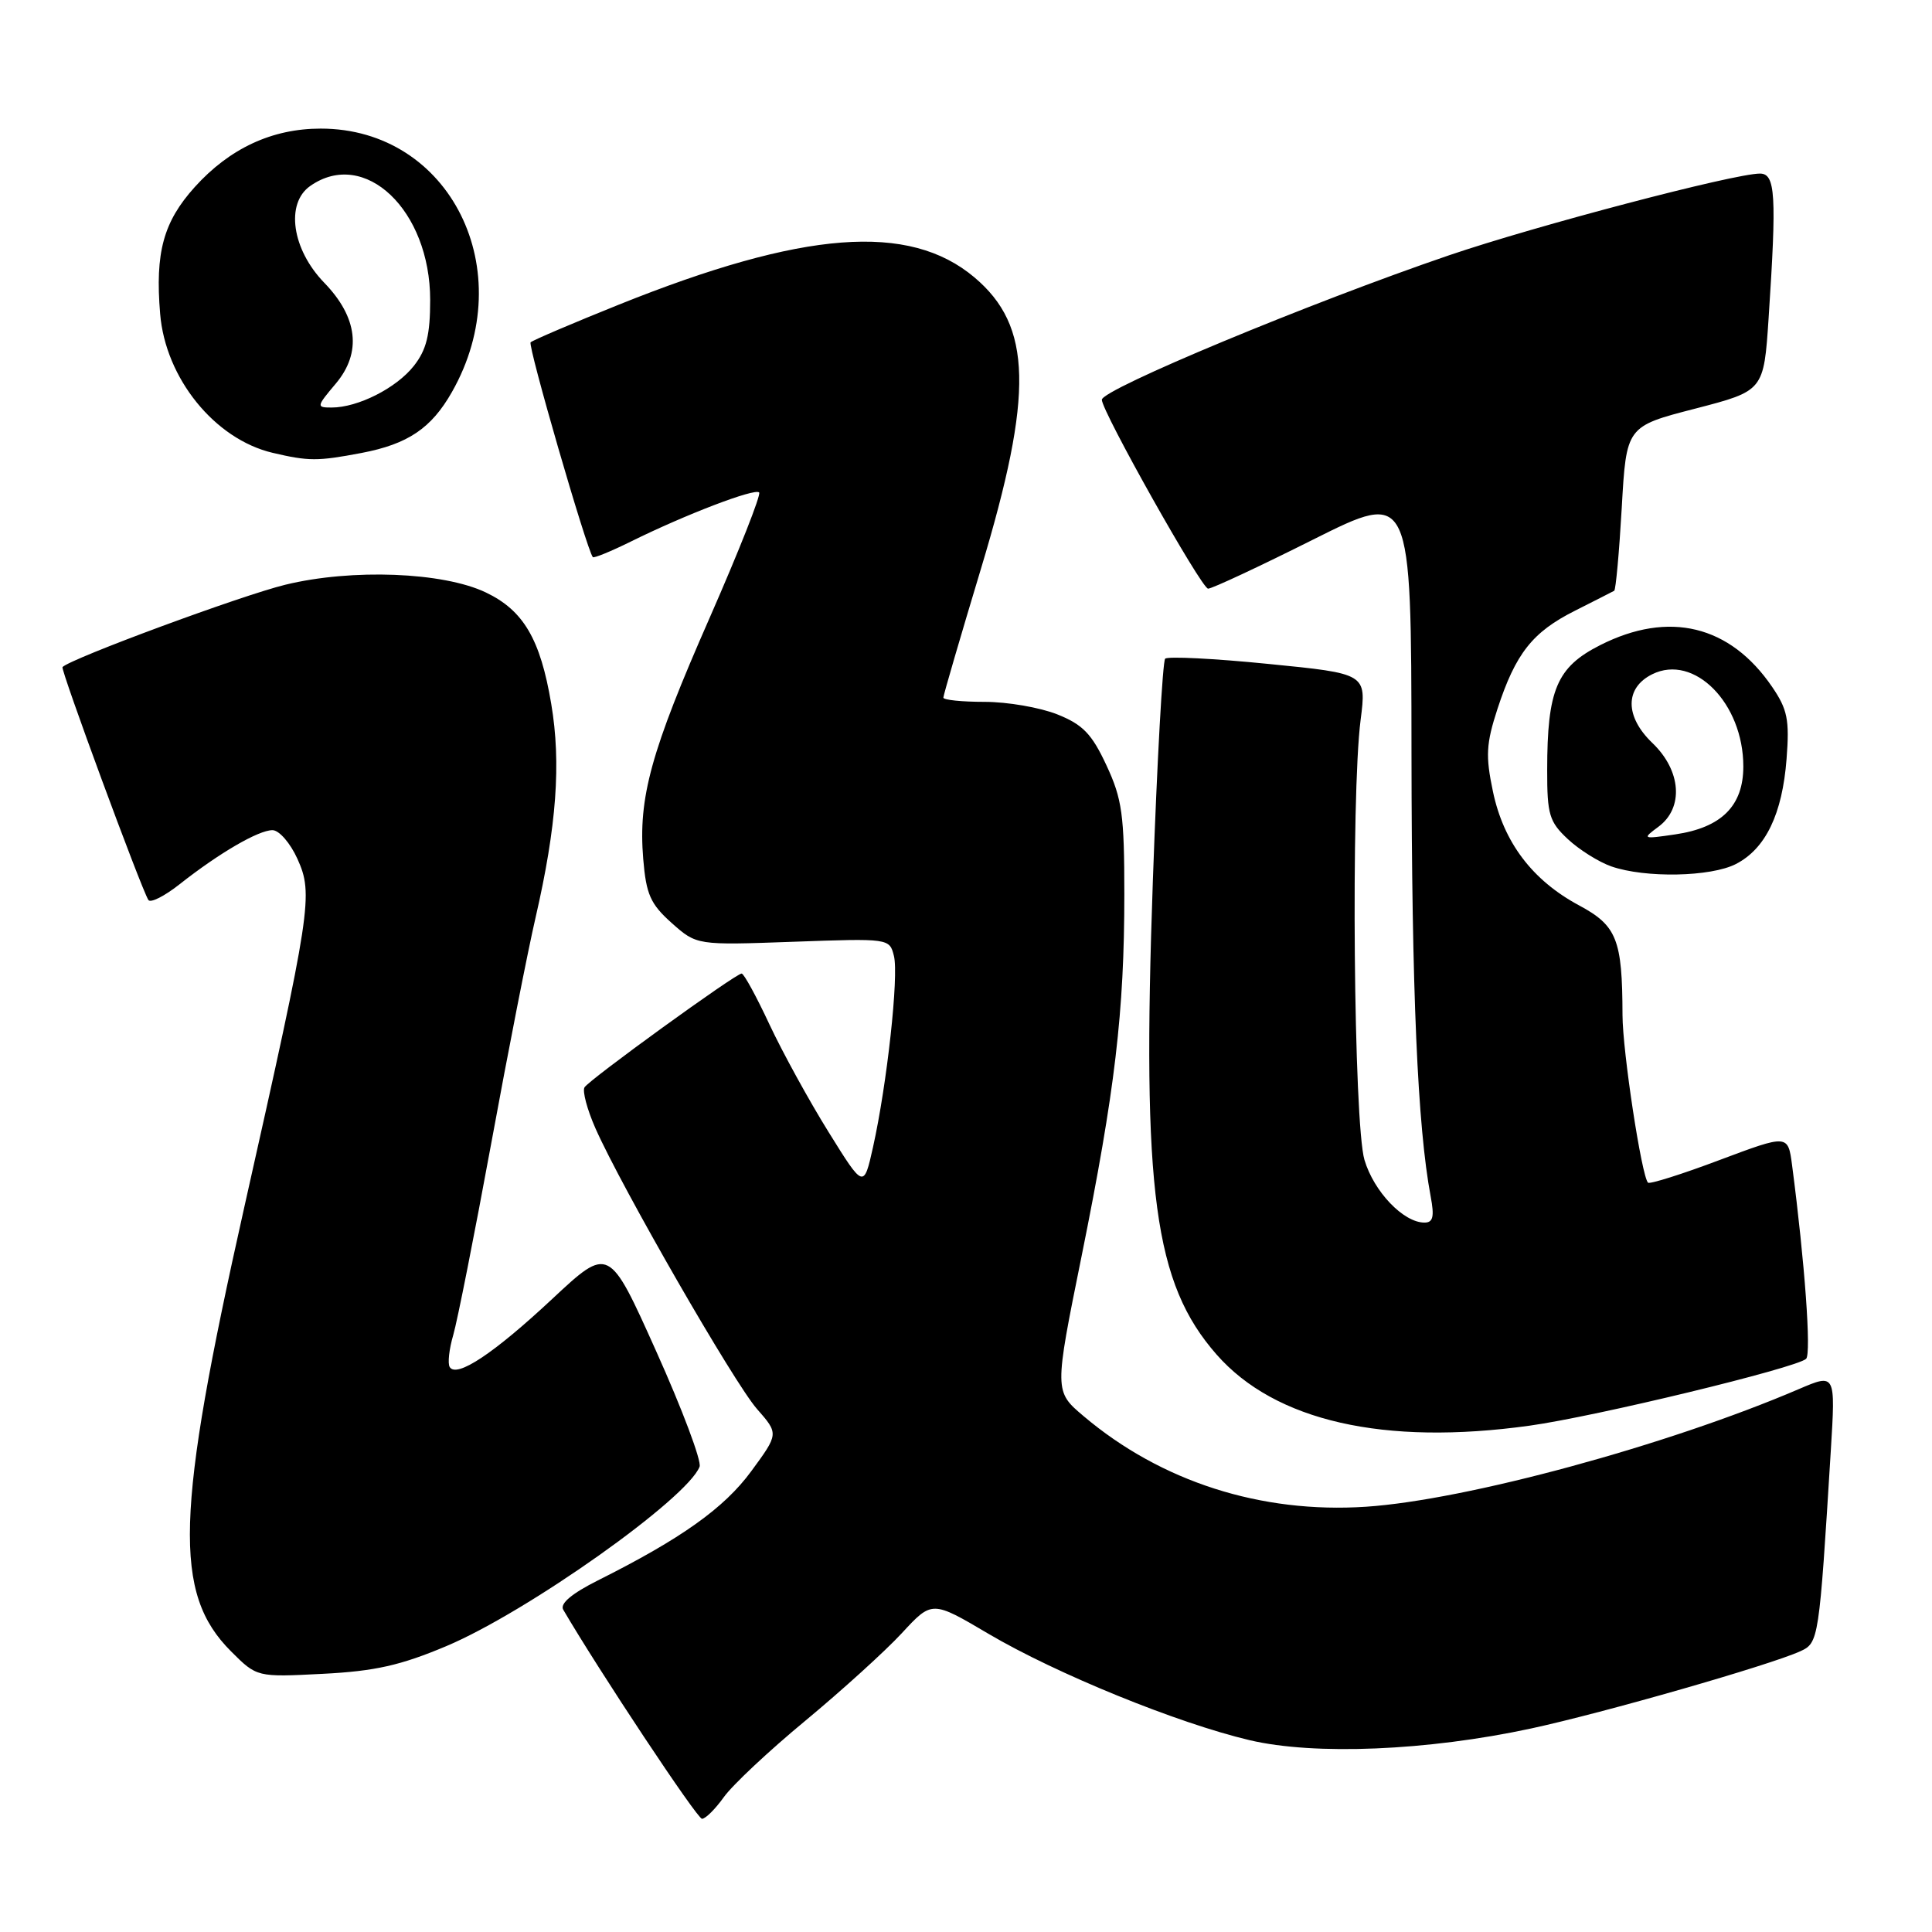 <?xml version="1.0" encoding="UTF-8" standalone="no"?>
<!DOCTYPE svg PUBLIC "-//W3C//DTD SVG 1.1//EN" "http://www.w3.org/Graphics/SVG/1.1/DTD/svg11.dtd" >
<svg xmlns="http://www.w3.org/2000/svg" xmlns:xlink="http://www.w3.org/1999/xlink" version="1.1" viewBox="0 0 256 256">
 <g >
 <path fill="currentColor"
d=" M 95.91 238.13 C 97.04 236.54 101.90 231.98 106.73 227.99 C 111.55 223.99 117.30 218.78 119.50 216.40 C 123.50 212.07 123.50 212.07 131.00 216.50 C 139.98 221.79 156.00 228.32 165.57 230.58 C 174.17 232.61 189.16 231.99 202.89 229.03 C 212.49 226.96 234.48 220.65 238.55 218.80 C 240.99 217.68 241.04 217.35 242.59 192.24 C 243.22 181.98 243.22 181.98 238.36 184.06 C 220.99 191.51 194.26 198.77 181.00 199.65 C 167.09 200.57 153.86 196.33 143.60 187.66 C 139.69 184.36 139.69 184.36 143.32 166.43 C 147.75 144.51 148.98 134.09 148.98 118.50 C 148.98 107.97 148.69 105.87 146.61 101.41 C 144.67 97.24 143.48 96.01 140.10 94.66 C 137.82 93.75 133.49 93.00 130.48 93.00 C 127.47 93.00 125.00 92.75 125.00 92.44 C 125.00 92.13 127.25 84.42 130.00 75.30 C 136.98 52.15 136.78 43.20 129.10 36.74 C 120.46 29.47 106.48 30.54 82.02 40.36 C 75.85 42.84 70.58 45.09 70.31 45.36 C 69.90 45.76 77.73 72.78 78.55 73.82 C 78.69 73.99 80.98 73.05 83.65 71.73 C 90.85 68.17 100.00 64.67 100.59 65.25 C 100.87 65.54 97.93 72.98 94.06 81.80 C 86.22 99.63 84.56 105.67 85.23 113.81 C 85.62 118.51 86.18 119.78 89.00 122.30 C 92.32 125.25 92.32 125.25 105.09 124.79 C 117.82 124.33 117.87 124.34 118.45 126.67 C 119.11 129.30 117.54 143.64 115.68 152.00 C 114.45 157.50 114.45 157.50 109.79 150.00 C 107.22 145.87 103.70 139.46 101.96 135.75 C 100.23 132.04 98.57 129.00 98.27 129.00 C 97.48 129.00 78.09 143.04 77.45 144.08 C 77.15 144.57 77.80 147.02 78.90 149.51 C 82.36 157.33 97.27 183.24 100.30 186.69 C 103.19 189.98 103.19 189.98 99.54 194.95 C 95.95 199.84 90.27 203.88 79.21 209.42 C 75.75 211.16 74.17 212.49 74.63 213.29 C 79.32 221.32 92.37 241.00 93.02 241.00 C 93.48 241.00 94.78 239.71 95.91 238.13 Z  M 59.14 218.12 C 69.85 213.61 91.08 198.57 92.70 194.34 C 92.98 193.60 90.40 186.72 86.95 179.05 C 80.69 165.10 80.69 165.10 73.18 172.11 C 65.42 179.36 60.50 182.62 59.59 181.14 C 59.30 180.67 59.51 178.76 60.06 176.89 C 60.60 175.03 62.86 163.63 65.08 151.56 C 67.29 139.50 69.94 126.00 70.97 121.56 C 73.75 109.49 74.37 101.10 73.04 93.26 C 71.60 84.68 69.36 80.88 64.37 78.50 C 58.71 75.80 46.63 75.33 37.81 77.48 C 32.04 78.88 9.44 87.23 8.28 88.39 C 7.99 88.67 18.68 117.68 19.66 119.25 C 19.93 119.69 21.80 118.75 23.82 117.15 C 29.06 113.02 34.24 110.01 36.10 110.00 C 36.98 110.00 38.46 111.70 39.41 113.80 C 41.54 118.52 41.25 120.40 32.36 160.00 C 23.24 200.64 22.93 211.13 30.61 218.81 C 34.04 222.24 34.04 222.24 42.77 221.79 C 49.68 221.44 53.09 220.67 59.14 218.12 Z  M 202.67 188.91 C 211.42 187.70 238.05 181.25 239.32 180.05 C 240.02 179.37 239.15 167.30 237.46 154.40 C 236.92 150.31 236.92 150.31 227.85 153.71 C 222.87 155.59 218.60 156.93 218.37 156.71 C 217.52 155.85 215.00 139.31 214.99 134.50 C 214.97 124.47 214.24 122.65 209.22 119.96 C 203.04 116.64 199.23 111.61 197.82 104.87 C 196.83 100.15 196.92 98.55 198.42 93.94 C 200.83 86.58 203.06 83.75 208.70 80.92 C 211.34 79.59 213.67 78.40 213.89 78.28 C 214.10 78.16 214.55 73.21 214.89 67.28 C 215.50 56.50 215.50 56.50 224.61 54.15 C 233.71 51.79 233.71 51.79 234.35 42.15 C 235.43 25.80 235.26 23.00 233.20 23.00 C 229.78 23.00 203.47 29.92 192.00 33.83 C 173.60 40.11 146.00 51.59 146.00 52.97 C 146.00 54.51 159.21 78.00 160.08 78.00 C 160.60 78.00 166.87 75.07 174.01 71.49 C 187.00 64.99 187.00 64.99 187.03 99.74 C 187.06 131.45 187.83 149.27 189.57 158.53 C 190.08 161.22 189.89 162.00 188.75 162.00 C 185.97 162.00 182.05 157.90 180.80 153.70 C 179.37 148.90 178.99 105.47 180.29 95.38 C 181.07 89.26 181.07 89.26 168.03 87.97 C 160.86 87.25 154.72 86.95 154.39 87.28 C 154.06 87.61 153.32 100.85 152.76 116.69 C 151.30 157.94 152.93 170.06 161.21 179.49 C 168.96 188.31 183.39 191.59 202.67 188.91 Z  M 230.03 114.48 C 233.96 112.45 236.17 107.86 236.73 100.55 C 237.13 95.37 236.85 94.00 234.82 91.02 C 229.24 82.84 221.14 80.87 212.02 85.49 C 206.28 88.40 205.01 91.38 205.01 102.06 C 205.00 107.94 205.29 108.89 207.75 111.19 C 209.26 112.60 211.85 114.22 213.50 114.80 C 218.00 116.37 226.71 116.20 230.03 114.48 Z  M 47.90 60.02 C 54.04 58.85 57.15 56.76 59.88 51.95 C 69.03 35.87 59.66 17.04 42.50 17.04 C 36.06 17.04 30.44 19.65 25.81 24.78 C 21.65 29.39 20.54 33.46 21.22 41.58 C 21.92 50.12 28.45 58.19 36.12 60.00 C 40.89 61.12 42.07 61.13 47.90 60.02 Z  M 219.75 109.55 C 223.13 107.05 222.78 102.12 218.96 98.46 C 215.29 94.95 215.28 91.15 218.93 89.34 C 224.48 86.59 231.00 93.18 231.00 101.56 C 231.00 106.78 228.11 109.66 221.99 110.56 C 217.63 111.20 217.56 111.17 219.75 109.55 Z  M 44.51 50.81 C 47.95 46.71 47.41 42.05 42.96 37.46 C 38.68 33.04 37.80 26.95 41.11 24.64 C 48.32 19.59 57.00 27.85 57.00 39.75 C 57.00 44.37 56.51 46.36 54.83 48.49 C 52.52 51.42 47.43 54.00 43.94 54.00 C 41.90 54.00 41.92 53.88 44.51 50.81 Z "/>
</g>
</svg>